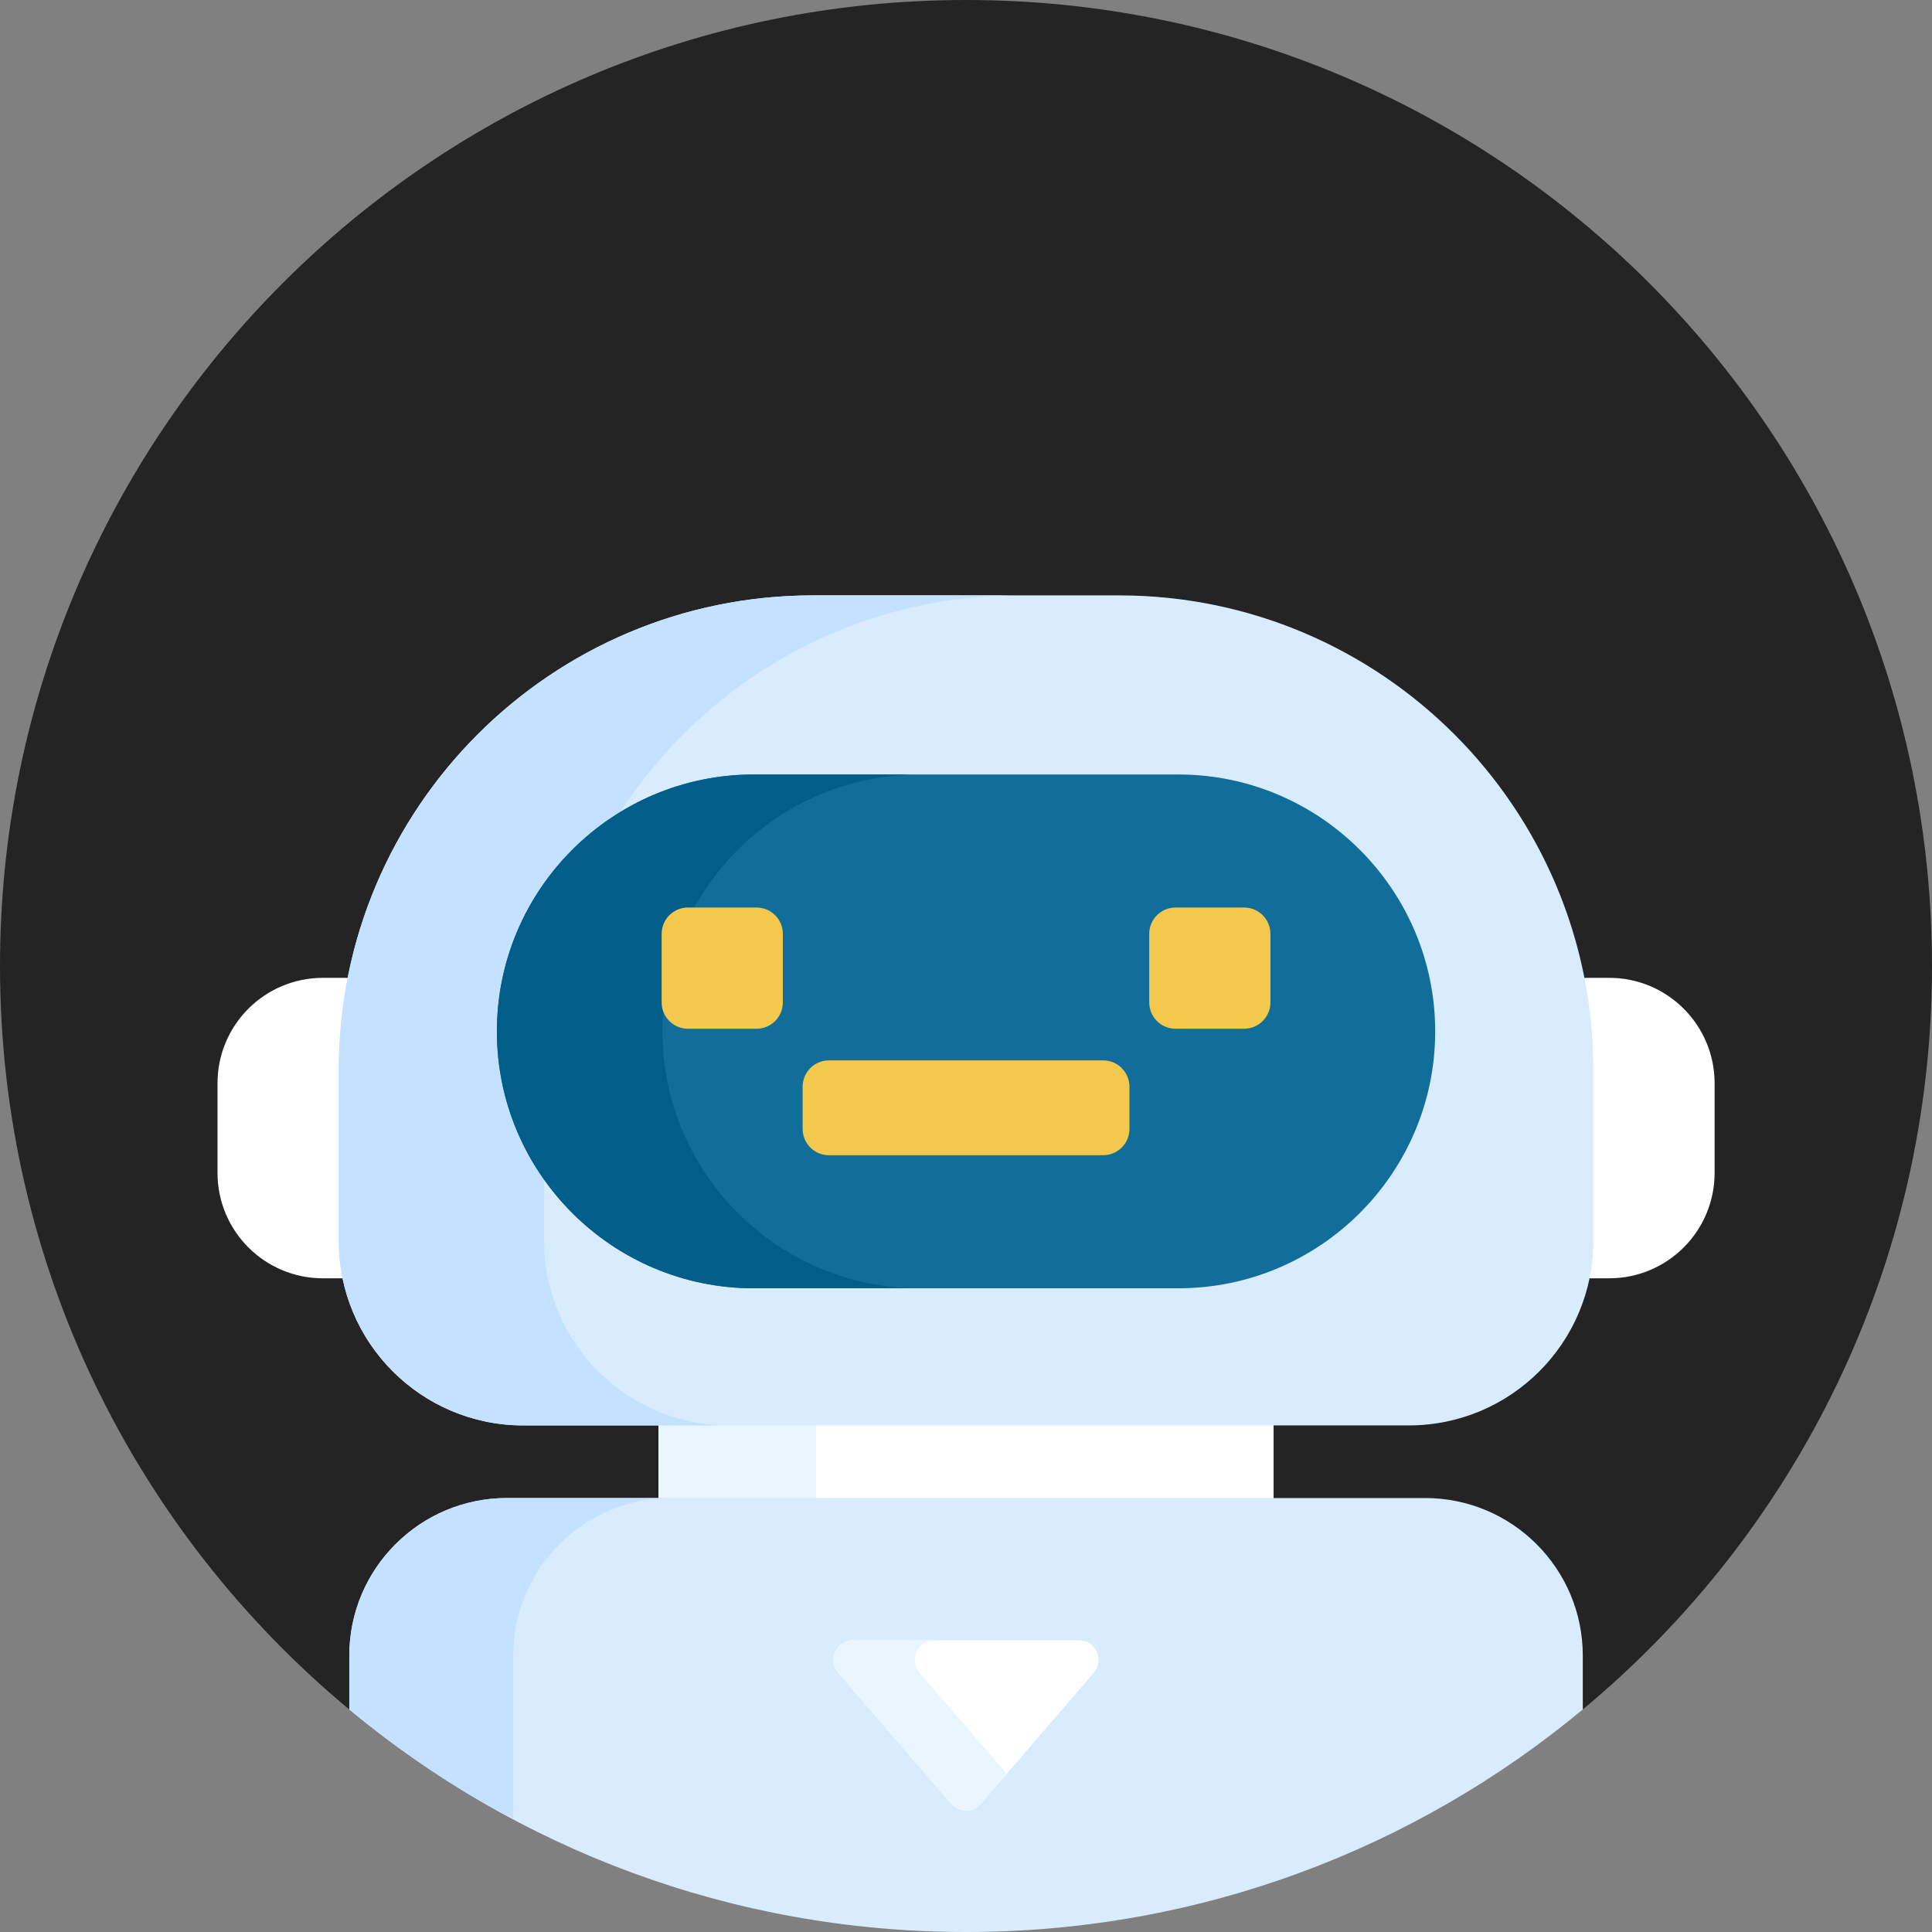 <svg width="48" height="48" viewBox="0 0 48 48" fill="none" xmlns="http://www.w3.org/2000/svg">
<rect x="0" y="0" width="48" height="48" fill="#808080" stroke="none"/>
<path d="M24 0C10.745 0 0 10.745 0 24C0 31.429 3.376 38.069 8.677 42.471L8.775 42.425V41.136C8.775 39.029 10.489 37.316 12.595 37.316H35.405C37.511 37.316 39.225 39.029 39.225 41.136V42.425L39.323 42.471C44.624 38.069 48 31.429 48 24C48 10.745 37.255 0 24 0Z" fill="#242424"/>
<path d="M16.36 35.316H31.642V37.316H16.36V35.316Z" fill="white"/>
<path d="M16.36 35.316H20.278V37.316H16.36V35.316Z" fill="#EAF6FF"/>
<path d="M35.406 37.218H12.596C10.432 37.218 8.678 38.972 8.678 41.136V42.471C12.835 45.924 18.175 48 24.001 48C29.827 48 35.167 45.924 39.324 42.471V41.136C39.324 38.972 37.57 37.218 35.406 37.218Z" fill="#D8ECFE"/>
<path d="M12.751 41.136C12.751 38.972 14.505 37.218 16.669 37.218H12.596C10.432 37.218 8.678 38.972 8.678 41.136V42.471C9.934 43.514 11.298 44.431 12.751 45.203V41.136Z" fill="#C4E2FF"/>
<path d="M24.372 44.81L27.175 41.561C27.449 41.243 27.224 40.751 26.805 40.751H21.198C20.779 40.751 20.553 41.243 20.827 41.561L23.63 44.81C23.826 45.037 24.177 45.037 24.372 44.81Z" fill="white"/>
<path d="M22.848 41.561C22.574 41.243 22.799 40.751 23.218 40.751H21.198C20.779 40.751 20.553 41.243 20.827 41.561L23.63 44.81C23.826 45.037 24.177 45.037 24.372 44.81L25.011 44.069L22.848 41.561Z" fill="#EAF6FF"/>
<path d="M8.514 30.831V26.579C8.514 25.797 8.592 25.033 8.739 24.294H8.023C6.576 24.294 5.404 25.466 5.404 26.913V29.14C5.404 30.586 6.576 31.759 8.023 31.759H8.611C8.548 31.459 8.514 31.149 8.514 30.831Z" fill="white"/>
<path d="M39.98 24.294H39.264C39.411 25.033 39.489 25.797 39.489 26.579V30.831C39.489 31.149 39.455 31.459 39.392 31.759H39.98C41.426 31.759 42.599 30.586 42.599 29.14V26.913C42.599 25.467 41.426 24.294 39.98 24.294Z" fill="white"/>
<path d="M35.002 35.414H13C10.469 35.414 8.416 33.362 8.416 30.831V26.579C8.416 20.069 13.693 14.792 20.203 14.792H27.799C34.309 14.792 39.586 20.069 39.586 26.579V30.831C39.586 33.362 37.534 35.414 35.002 35.414Z" fill="#D8ECFE"/>
<path d="M13.52 30.831V29.307C12.781 28.266 12.345 26.995 12.345 25.624C12.345 23.319 13.574 21.295 15.411 20.174C17.512 16.935 21.159 14.792 25.307 14.792H20.203C13.694 14.792 8.416 20.069 8.416 26.579V30.831C8.416 33.362 10.469 35.414 13 35.414H18.104C15.572 35.414 13.52 33.362 13.52 30.831Z" fill="#C4E2FF"/>
<path d="M18.727 32.007C15.208 32.007 12.345 29.144 12.345 25.625C12.345 22.105 15.208 19.242 18.727 19.242H29.275C32.794 19.242 35.657 22.105 35.657 25.625C35.657 29.144 32.794 32.007 29.275 32.007H18.727Z" fill="#116D9A"/>
<path d="M16.458 25.625C16.458 22.105 19.322 19.242 22.841 19.242H18.727C15.208 19.242 12.345 22.105 12.345 25.625C12.345 29.144 15.208 32.007 18.727 32.007H22.841C19.322 32.007 16.458 29.144 16.458 25.625Z" fill="#005E89"/>
<path d="M27.407 28.702H20.596C20.235 28.702 19.941 28.409 19.941 28.047V27C19.941 26.638 20.235 26.345 20.596 26.345H27.407C27.768 26.345 28.061 26.638 28.061 27V28.047C28.061 28.409 27.768 28.702 27.407 28.702Z" fill="#F2C94C"/>
<path d="M18.795 25.559H17.092C16.731 25.559 16.438 25.266 16.438 24.904V23.202C16.438 22.84 16.731 22.547 17.092 22.547H18.795C19.157 22.547 19.45 22.84 19.45 23.202V24.904C19.45 25.266 19.157 25.559 18.795 25.559Z" fill="#F2C94C"/>
<path d="M30.909 25.559H29.206C28.845 25.559 28.552 25.266 28.552 24.904V23.202C28.552 22.84 28.845 22.547 29.206 22.547H30.909C31.271 22.547 31.564 22.84 31.564 23.202V24.904C31.564 25.266 31.271 25.559 30.909 25.559Z" fill="#F2C94C"/>
</svg>
